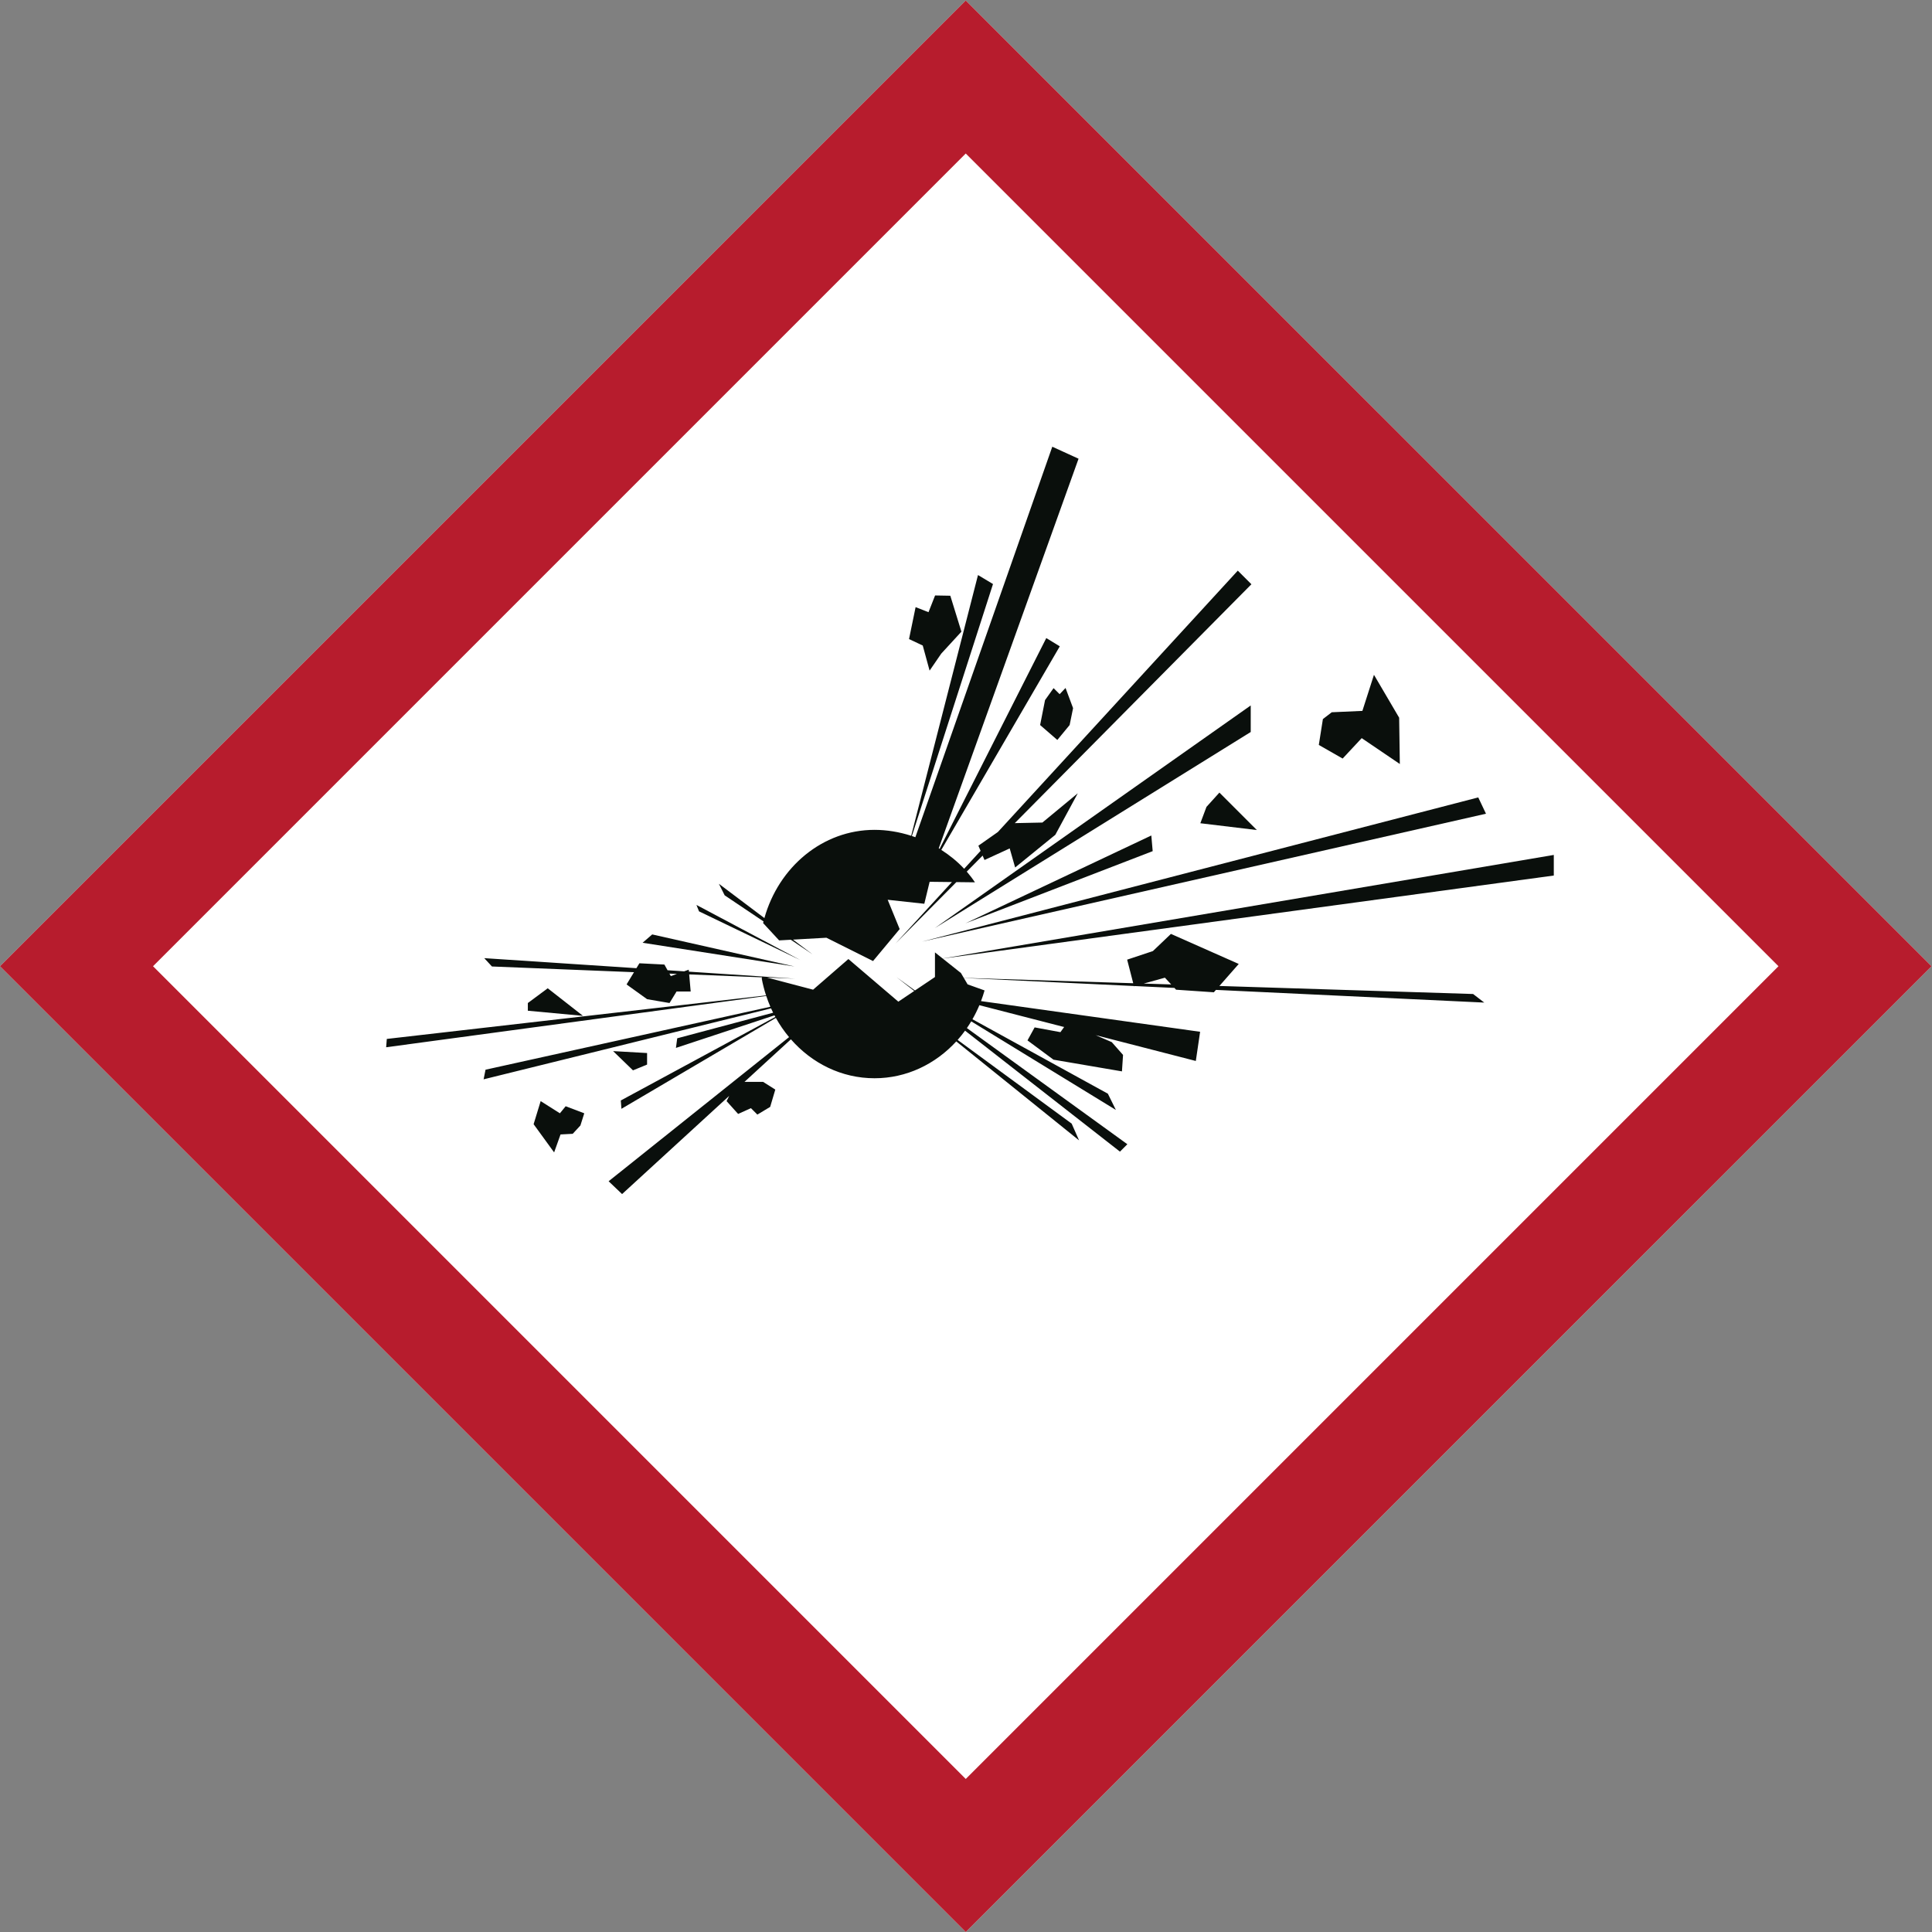 <?xml version="1.0" encoding="UTF-8" standalone="no"?>
<!-- Created with Inkscape (http://www.inkscape.org/) -->

<svg
   version="1.1"
   id="svg2"
   xml:space="preserve"
   width="960"
   height="960.001"
   viewBox="0 0 960 960.001"
   xmlns="http://www.w3.org/2000/svg"
   xmlns:svg="http://www.w3.org/2000/svg"><rect x="0" y="0" width="960" height="960.001" fill="#808080" stroke="none"/><defs
     id="defs6"><clipPath
       clipPathUnits="userSpaceOnUse"
       id="clipPath16"><path
         d="M 0,720.001 H 720 V 0 H 0 Z"
         id="path14" /></clipPath></defs><g
     id="g8"
     transform="matrix(1.333,0,0,-1.333,0,960.001)"><g
       id="g10"><g
         id="g12"
         clip-path="url(#clipPath16)"><g
           id="g18"
           transform="translate(720,360.007)"><path
             d="M 0,0 C -29.643,-29.645 -330.359,-330.362 -360.002,-360.007 -389.648,-330.362 -690.36,-29.645 -720,0 -690.358,29.641 -389.648,330.351 -360.004,359.994 -330.359,330.351 -29.643,29.641 0,0"
             style="fill:#ffffff;fill-opacity:1;fill-rule:nonzero;stroke:none"
             id="path20" /></g><g
           id="g22"
           transform="translate(346.522,470.198)"><path
             d="M 0,0 4.345,6.339 11.86,14.52 7.72,27.915 2.044,28.016 -0.409,21.778 -5.215,23.67 -7.669,11.758 -2.556,9.356 Z"
             style="fill:#0a0f0c;fill-opacity:1;fill-rule:nonzero;stroke:none"
             id="path24" /></g><g
           id="g26"
           transform="translate(392.733,463.67)"><path
             d="m 0,0 -3.181,-4.462 -1.834,-9.293 6.418,-5.563 4.588,5.563 1.283,6.297 -2.812,7.52 -2.201,-2.322 z"
             style="fill:#0a0f0c;fill-opacity:1;fill-rule:nonzero;stroke:none"
             id="path28" /></g><g
           id="g30"
           transform="translate(466.225,457.215)"><path
             d="M 0,0 -117.764,-82.994 0,-9.898 Z"
             style="fill:#0a0f0c;fill-opacity:1;fill-rule:nonzero;stroke:none"
             id="path32" /></g><g
           id="g34"
           transform="translate(429.678,402.903)"><path
             d="M 0,0 -0.508,5.836 -69.795,-26.905 Z"
             style="fill:#0a0f0c;fill-opacity:1;fill-rule:nonzero;stroke:none"
             id="path36" /></g><g
           id="g38"
           transform="translate(449.728,419.399)"><path
             d="M 0,0 -2.285,-6.092 18.779,-8.629 4.82,5.33 Z"
             style="fill:#0a0f0c;fill-opacity:1;fill-rule:nonzero;stroke:none"
             id="path40" /></g><g
           id="g42"
           transform="translate(507.594,445.032)"><path
             d="M 0,0 14.213,-9.643 13.959,7.615 4.57,23.605 0.256,10.154 l -11.422,-0.51 -3.301,-2.537 -1.521,-9.645 8.881,-5.076 z"
             style="fill:#0a0f0c;fill-opacity:1;fill-rule:nonzero;stroke:none"
             id="path44" /></g><g
           id="g46"
           transform="translate(553.918,416.854)"><path
             d="M 0,0 -2.879,6.08 -210.24,-47.682 Z"
             style="fill:#0a0f0c;fill-opacity:1;fill-rule:nonzero;stroke:none"
             id="path48" /></g><g
           id="g50"
           transform="translate(434.237,355.733)"><path
             d="m 0,0 2.337,-2.516 -10.226,0.324 z m -184.185,0.593 -0.514,0.926 2.793,-0.113 z M 144.962,45.761 -82.851,7.154 -85.717,9.432 V 0.247 l -7.456,-5.018 -6.866,4.97 6.596,-5.152 -5.927,-3.986 -18.617,15.889 -13.157,-11.42 -17.209,4.528 10.531,-0.423 -11.91,0.786 -0.279,0.074 -0.021,-0.054 -27.397,1.808 -0.065,0.733 -1.723,-0.615 -6.179,0.407 -1.178,2.122 -9.32,0.475 -1.111,-1.831 -56.723,3.743 2.868,-3.106 52.951,-2.128 -2.766,-4.564 7.648,-5.496 8.364,-1.434 2.629,4.301 h 5.257 l -0.561,6.367 27.187,-1.093 -0.149,-0.387 c 0.4,-2.176 0.948,-4.291 1.619,-6.345 l -141.372,-16.227 -0.239,-3.106 141.681,19.128 c 0.456,-1.373 0.97,-2.715 1.539,-4.026 l -106.179,-23.465 -0.717,-3.587 107.155,26.451 c 0.247,-0.547 0.505,-1.086 0.77,-1.621 l -35.752,-9.534 -0.478,-3.584 36.738,12.138 c 0.104,-0.198 0.207,-0.396 0.314,-0.592 l -57.604,-31.143 0.239,-3.107 57.56,33.883 c 1.424,-2.561 3.078,-4.954 4.919,-7.161 l -67.258,-53.727 5.018,-4.78 39.927,36.601 -0.974,-1.948 4.302,-4.78 4.78,2.151 2.389,-2.39 4.78,2.867 1.911,6.453 -4.54,2.869 h -6.951 l 17.308,15.866 c 7.817,-8.936 18.891,-14.514 31.173,-14.514 11.919,0 22.696,5.256 30.469,13.73 L -32,-60.641 l -2.759,6.241 -42.51,31.199 c 0.975,1.101 1.899,2.255 2.772,3.452 l 57.738,-45.09 2.759,2.758 -59.815,43.299 c 0.562,0.816 1.104,1.648 1.617,2.504 l 53.922,-33.023 -2.987,6.059 -50.484,27.75 c 0.961,1.679 1.828,3.426 2.586,5.238 l 31.587,-8.139 -1.378,-1.912 -9.611,1.777 -2.666,-4.845 9.693,-7.19 25.523,-4.361 0.405,6.139 -4.202,4.766 -6.019,2.601 37.35,-9.623 1.6,10.88 -81.673,11.435 c 0.492,1.299 0.939,2.623 1.323,3.978 l -6.323,2.264 -1.4,2.381 63.408,-2.999 0.025,-0.099 0.301,0.084 14.762,-0.698 0.617,-0.665 14.08,-0.959 0.783,0.891 100.018,-4.731 -4.16,3.199 -94.572,2.995 7.211,8.207 -25.28,11.199 -6.719,-6.401 -9.601,-3.199 2.267,-8.789 -63.162,2 -1.06,1.805 -6.793,5.398 227.789,30.945 z"
             style="fill:#0a0f0c;fill-opacity:1;fill-rule:nonzero;stroke:none"
             id="path52" /></g><g
           id="g54"
           transform="translate(241.21,323.347)"><path
             d="m 0,0 v 4.301 l -12.666,0.717 7.408,-7.169 z"
             style="fill:#0a0f0c;fill-opacity:1;fill-rule:nonzero;stroke:none"
             id="path56" /></g><g
           id="g58"
           transform="translate(208.709,305.184)"><path
             d="m 0,0 -7.169,4.54 -2.629,-8.603 7.303,-10.042 0.344,-0.472 2.39,6.691 4.54,0.24 2.867,3.103 L 9.082,0 2.15,2.628 Z"
             style="fill:#0a0f0c;fill-opacity:1;fill-rule:nonzero;stroke:none"
             id="path60" /></g><g
           id="g62"
           transform="translate(196.761,346.288)"><path
             d="M 0,0 V -2.87 L 20.552,-4.78 7.408,5.496 Z"
             style="fill:#0a0f0c;fill-opacity:1;fill-rule:nonzero;stroke:none"
             id="path64" /></g><g
           id="g66"
           transform="translate(243.122,371.858)"><path
             d="m 0,0 -3.584,-3.105 56.637,-8.844 z"
             style="fill:#0a0f0c;fill-opacity:1;fill-rule:nonzero;stroke:none"
             id="path68" /></g><g
           id="g70"
           transform="translate(298.326,362.299)"><path
             d="m 0,0 -38.714,20.553 0.956,-2.39 z"
             style="fill:#0a0f0c;fill-opacity:1;fill-rule:nonzero;stroke:none"
             id="path72" /></g><g
           id="g74"
           transform="translate(284.618,376.704)"><path
             d="m 0,0 c -0.052,-0.205 -0.109,-0.407 -0.159,-0.613 l 5.973,-6.457 4.35,0.244 8.084,-5.427 -7.267,5.473 12.458,0.702 17.377,-8.688 9.931,11.914 -4.47,10.924 13.654,-1.489 1.986,8.192 8.314,-0.097 -21.108,-22.996 22.759,22.977 6.916,-0.081 c -0.913,1.391 -1.938,2.72 -3.043,3.991 l 5.912,5.968 0.701,-1.639 9.393,4.315 2.031,-7.106 14.975,12.183 8.375,15.481 -13.198,-10.914 -10.291,-0.218 88.207,89.049 -5.076,5.075 -89.435,-97.436 -7.262,-5.099 0.821,-1.917 -6.128,-6.677 c -2.488,2.66 -5.365,5.02 -8.514,7.025 l 44.165,75.89 -5.034,3.076 -39.769,-78.563 c -0.107,0.067 -0.211,0.137 -0.317,0.203 l 52.114,145.215 -9.789,4.475 L 56.594,31.392 c -0.431,0.154 -0.86,0.31 -1.294,0.451 l 30.236,93.923 -5.594,3.356 -24.9,-97.188 C 50.585,33.362 45.946,34.137 41.377,34.137 22.015,34.137 5.649,20.281 0.323,1.25 l -16.965,12.783 2.151,-4.301 z"
             style="fill:#0a0f0c;fill-opacity:1;fill-rule:nonzero;stroke:none"
             id="path76" /></g><g
           id="g78"
           transform="translate(662.955,360.005)"><path
             d="M 0,0 C -24.943,-24.944 -278.01,-278.013 -302.956,-302.96 -327.903,-278.013 -580.965,-24.944 -605.91,0 -580.965,24.948 -327.903,278.008 -302.957,302.953 -278.012,278.008 -24.943,24.948 0,0 M -662.955,0 -302.956,-360.004 57.045,0 -302.957,359.996 Z"
             style="fill:#b71c2d;fill-opacity:1;fill-rule:nonzero;stroke:none"
             id="path80" /></g></g></g></g></svg>
